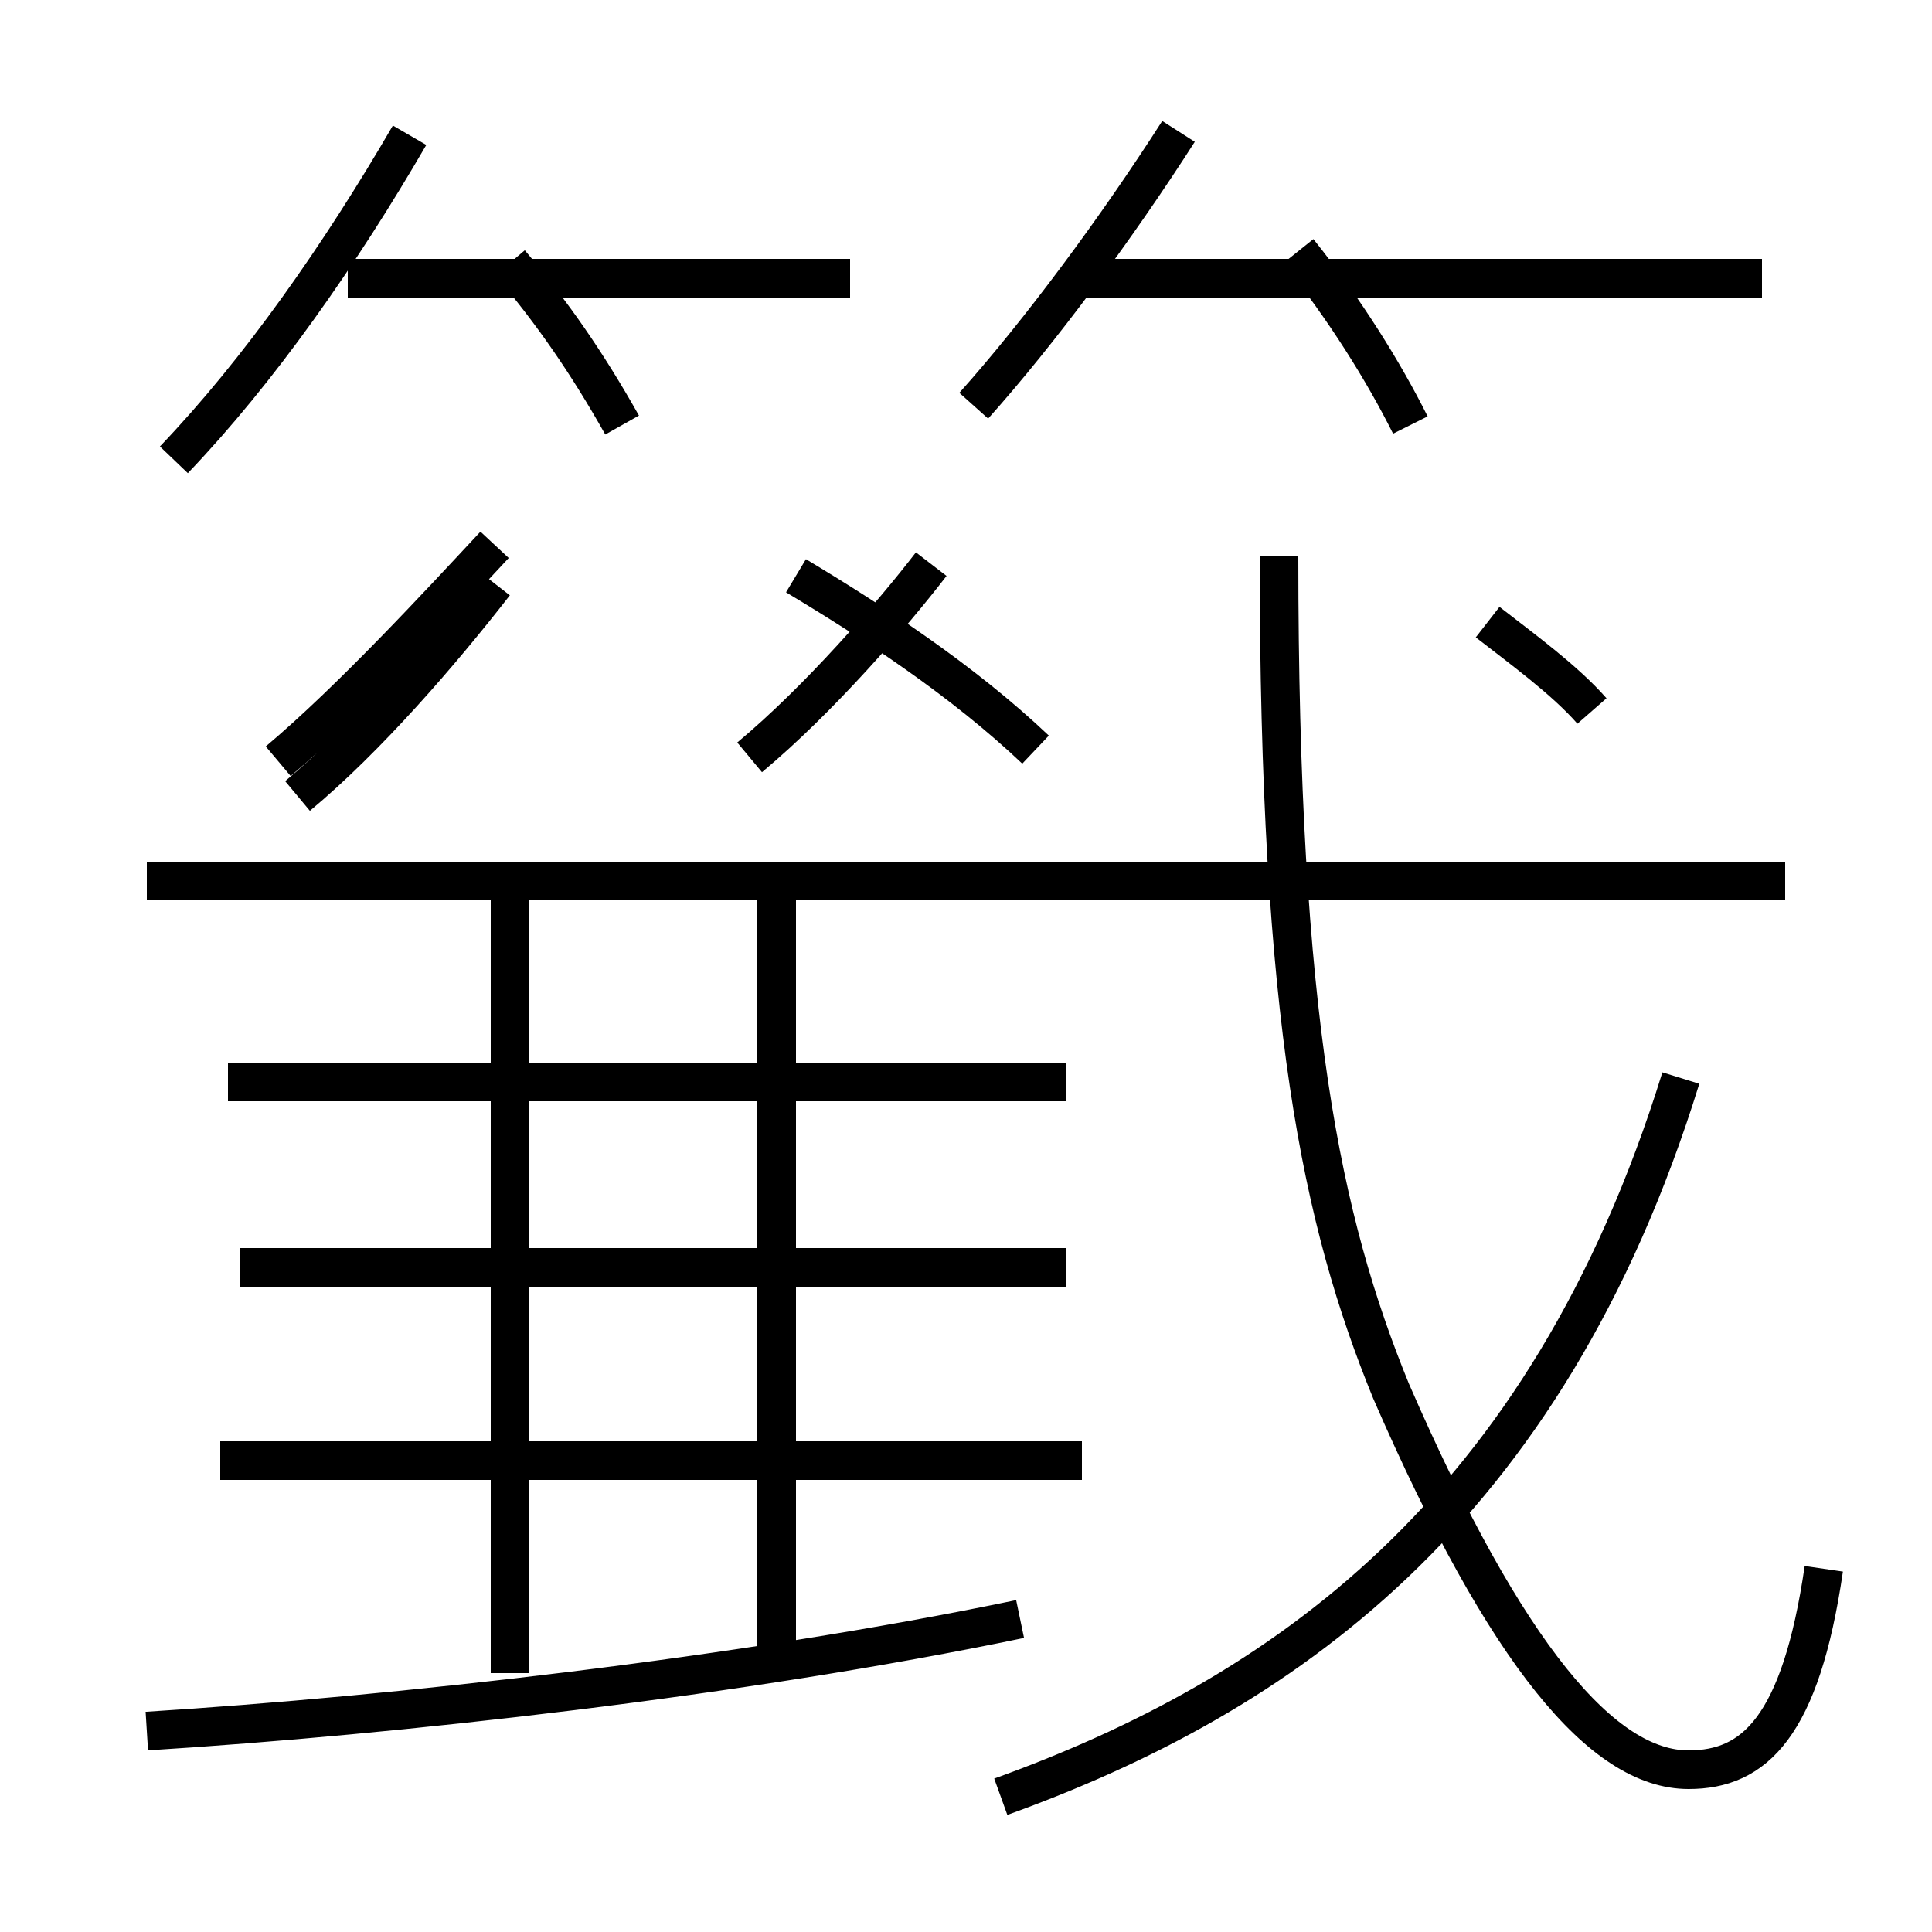 <?xml version='1.0' encoding='utf8'?>
<svg viewBox="0.0 -6.0 50.0 50.0" version="1.1" xmlns="http://www.w3.org/2000/svg">
<rect x="0.0" y="-6.0" width="50.0" height="50.0" fill="#808080" stroke="none"/>
<rect x="-1000" y="-1000" width="2000" height="2000" stroke="white" fill="white"/>
<g style="fill:white;stroke:#000000;  stroke-width:1">
<path d="M 47.2 -3.4 C 46.6 0.7 45.4 1.8 43.7 1.8 C 41.5 1.8 39.0 -1.1 36.0 -8.0 C 34.2 -12.4 33.1 -17.6 33.1 -29.6 M 3.8 0.8 C 10.2 0.4 19.2 -0.6 26.4 -2.1 M 13.2 -0.7 L 13.2 -20.9 M 28.0 -6.2 L 5.7 -6.2 M 20.1 -1.1 L 20.1 -20.9 M 27.6 -11.2 L 6.2 -11.2 M 27.6 -16.0 L 5.9 -16.0 M 7.2 -24.3 C 9.1 -25.9 11.4 -28.4 12.8 -29.9 M 25.9 2.5 C 33.1 -0.1 40.0 -4.8 43.5 -16.1 M 12.8 -28.9 C 11.4 -27.1 9.5 -24.9 7.7 -23.4 M 19.4 -24.4 C 21.2 -25.9 23.1 -28.1 24.1 -29.4 M 46.2 -21.2 L 3.8 -21.2 M 4.5 -32.1 C 6.7 -34.4 8.8 -37.4 10.6 -40.5 M 16.1 -33.0 C 15.2 -34.6 14.3 -35.9 13.2 -37.2 M 26.8 -24.6 C 24.9 -26.4 22.6 -27.9 20.6 -29.1 M 22.0 -36.8 L 9.0 -36.8 M 25.2 -33.5 C 26.9 -35.4 28.9 -38.1 30.5 -40.6 M 36.5 -33.0 C 35.8 -34.4 34.8 -36.0 33.6 -37.5 M 41.2 -25.6 C 40.5 -26.4 39.4 -27.2 38.5 -27.9 M 45.6 -36.8 L 28.1 -36.8" transform="translate(0.0, 38.0)" />
</g>
</svg>